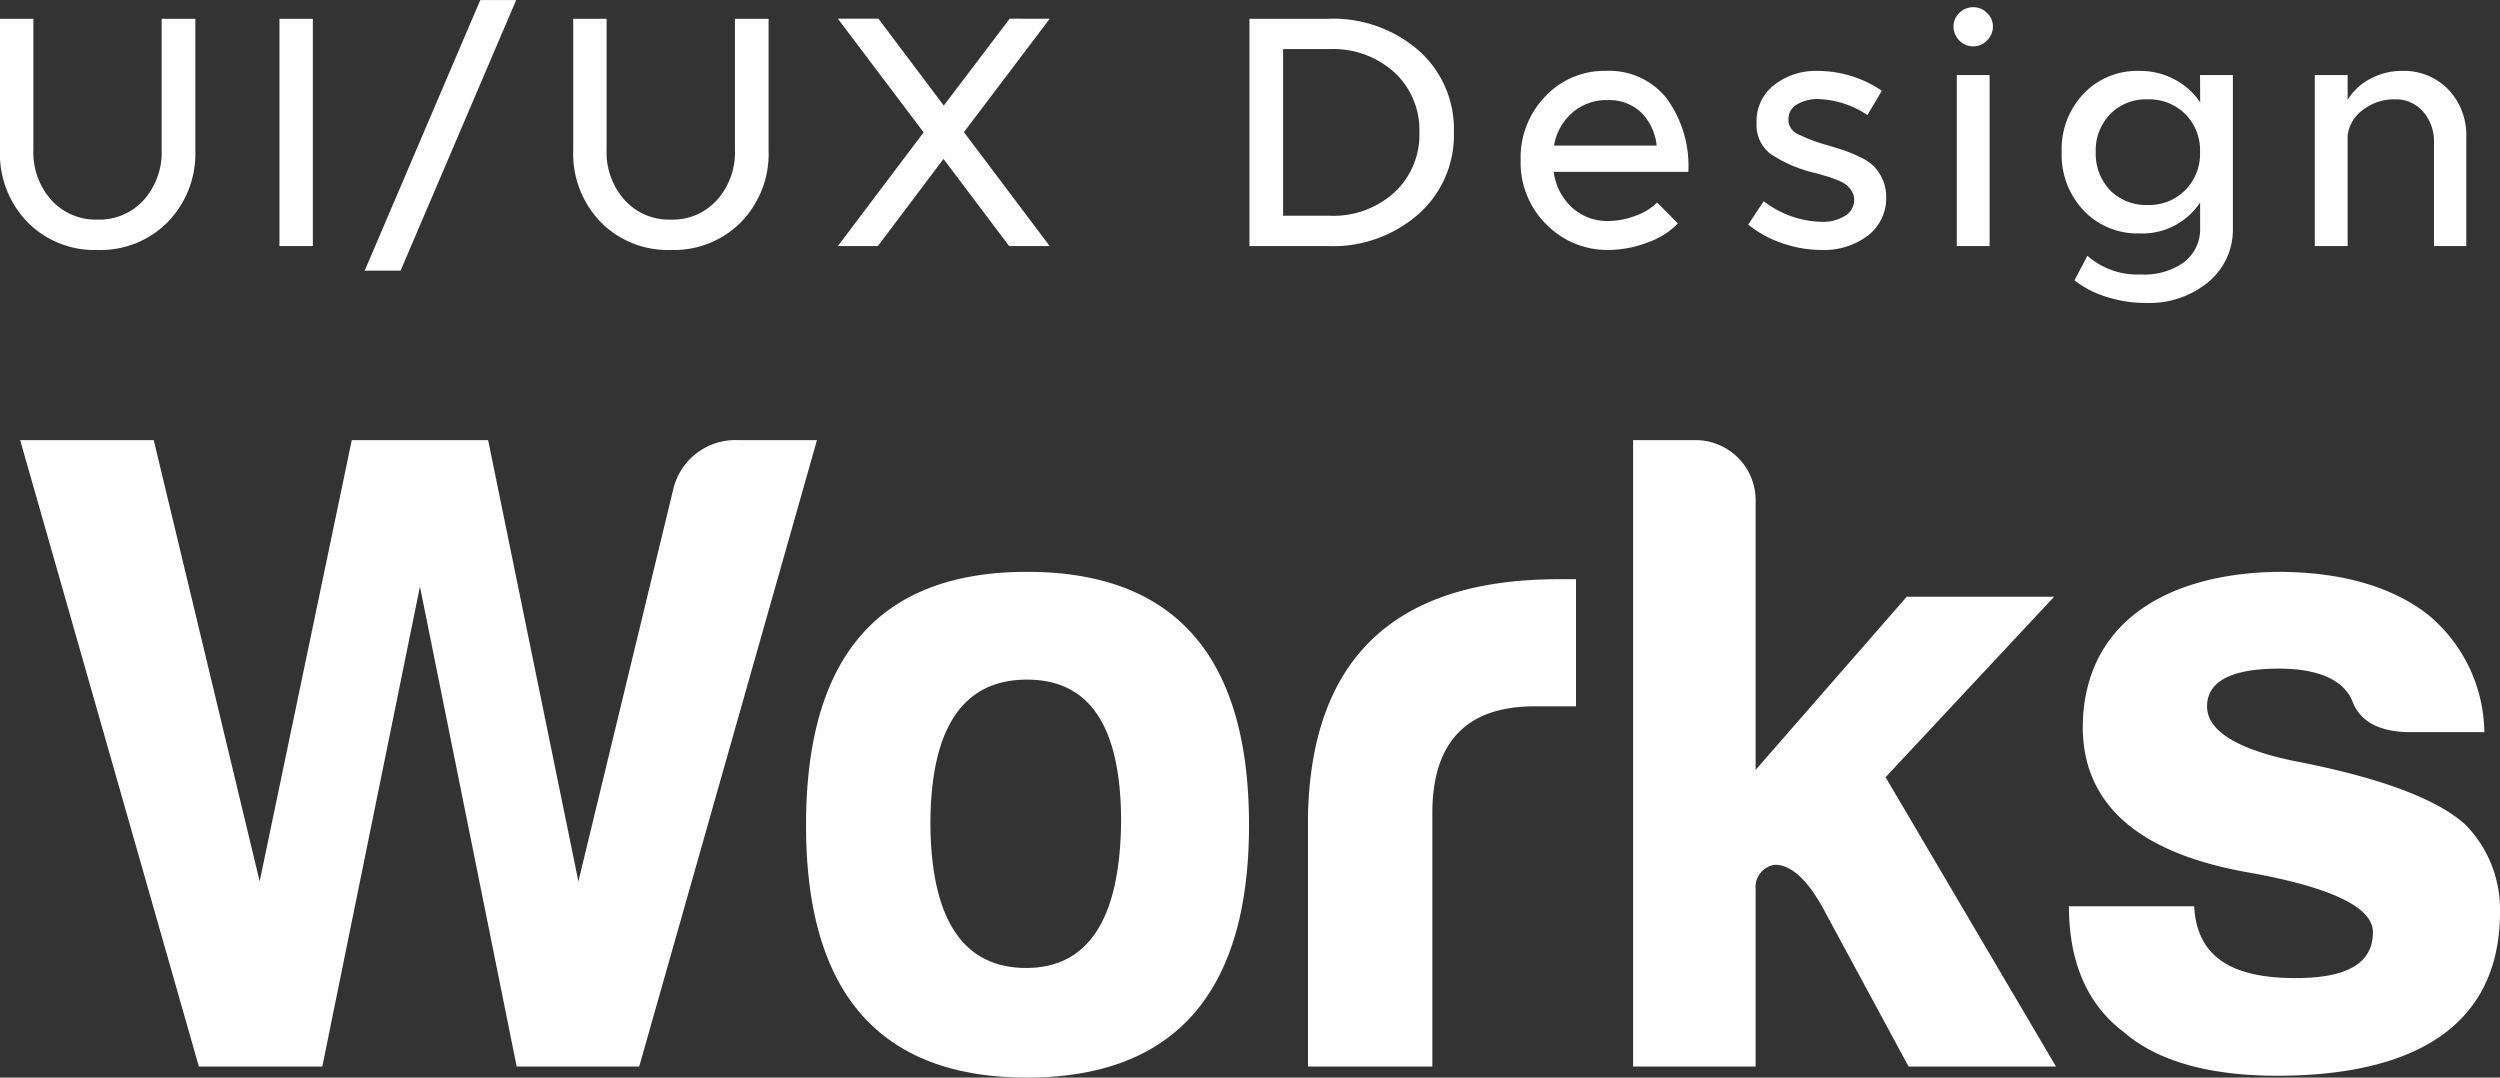 <svg xmlns="http://www.w3.org/2000/svg" width="173.688" height="74.865" viewBox="0 0 173.688 74.865">
  <rect x="0" y="0" width="173.688" height="74.865" fill="#333333" stroke="none"/>
  <g id="Group_12" data-name="Group 12" transform="translate(-119.84 -1280.903)">
    <path id="Works" d="M52.1-43.52a4.435,4.435,0,0,0-4.48,3.392L41.024-12.864,34.752-43.52H25.28l-6.4,30.656L11.52-43.52H2.24L14.656,0h8.576l6.784-33.344L36.736,0h8.512L57.6-43.52Zm20.1,9.152c-10.24,0-15.36,5.824-15.36,17.6C56.832-5.12,61.952.768,72.192.768S87.616-5.12,87.616-16.768C87.616-28.544,82.432-34.368,72.192-34.368Zm0,7.488c4.352,0,6.528,3.264,6.528,9.856-.064,6.72-2.24,10.176-6.592,10.176s-6.592-3.328-6.656-9.92C65.472-23.488,67.712-26.88,72.192-26.88ZM91.712,0h8.64V-17.6c0-4.928,2.368-7.424,7.1-7.424h2.88v-8.832H109.12c-11.328,0-17.152,5.44-17.408,16.384ZM118.72-43.52H114.3V0h8.512V-12.352a1.552,1.552,0,0,1,1.344-1.664q1.632,0,3.264,2.88L133.44,0h10.24L131.84-20.1,143.552-32.64h-10.24l-10.5,12.032V-39.36A4.18,4.18,0,0,0,118.72-43.52Zm34.56,32.384h-8.7c0,3.9,1.28,6.848,3.84,8.768C150.72-.384,154.3.64,159.04.64c8.96,0,15.488-3.072,15.488-11.392a8.409,8.409,0,0,0-2.368-6.016c-1.856-1.728-5.632-3.2-11.392-4.352-4.416-.832-6.592-2.176-6.592-3.9s1.664-2.624,4.992-2.624c2.816,0,4.544.832,5.12,2.3.512,1.344,1.792,2.048,3.776,2.112h5.376a10.76,10.76,0,0,0-4.032-8.256q-3.84-2.88-10.368-2.88c-7.744.128-13.5,3.584-13.5,10.88.064,5.312,3.9,8.64,11.392,9.984,5.824,1.024,8.768,2.432,8.768,4.16,0,2.176-1.792,3.2-5.376,3.2C156.16-6.144,153.472-7.424,153.28-11.136Z" transform="translate(119 1355)" fill="#fff"/>
    <path id="UI_uX_Design" data-name="UI/uX Design" d="M8.625.268A6.528,6.528,0,0,1,3.737-1.677a6.827,6.827,0,0,1-1.9-4.974v-9.142H4.159v9.1A4.965,4.965,0,0,0,5.405-3.2,4.166,4.166,0,0,0,8.625-1.84a4.144,4.144,0,0,0,3.2-1.361,4.965,4.965,0,0,0,1.246-3.488v-9.1H15.41v9.142A6.808,6.808,0,0,1,13.5-1.677,6.536,6.536,0,0,1,8.625.268ZM21.256,0V-15.793h2.319V0Zm5.922,1.706,8.031-18.8H37.7L29.67,1.706ZM48.453.268a6.528,6.528,0,0,1-4.888-1.945,6.827,6.827,0,0,1-1.9-4.974v-9.142h2.319v9.1A4.965,4.965,0,0,0,45.233-3.2a4.166,4.166,0,0,0,3.22,1.361,4.144,4.144,0,0,0,3.2-1.361A4.965,4.965,0,0,0,52.9-6.689v-9.1h2.338v9.142a6.808,6.808,0,0,1-1.907,4.974A6.536,6.536,0,0,1,48.453.268ZM74.769-15.793,68.808-7.916,74.769,0H71.952L67.39-6.057,62.828,0H60.049L66.01-7.9l-5.961-7.9h2.818l4.542,6.037,4.581-6.037ZM88.646,0V-15.793h5.463a9.05,9.05,0,0,1,6.287,2.2,7.279,7.279,0,0,1,2.453,5.673,7.338,7.338,0,0,1-2.453,5.693A9,9,0,0,1,94.108,0Zm2.338-2.108h3.258a6.3,6.3,0,0,0,4.475-1.62,5.47,5.47,0,0,0,1.735-4.188,5.425,5.425,0,0,0-1.735-4.15,6.3,6.3,0,0,0-4.475-1.62H90.984Zm22.6.364a5.343,5.343,0,0,0,1.888-.364,4.029,4.029,0,0,0,1.5-.92l1.438,1.457A5.444,5.444,0,0,1,116.275-.24,7.667,7.667,0,0,1,113.6.268,5.922,5.922,0,0,1,109.279-1.5a6.033,6.033,0,0,1-1.792-4.475A6.1,6.1,0,0,1,109.2-10.4a5.627,5.627,0,0,1,4.207-1.773,5.092,5.092,0,0,1,4.217,1.9,7.977,7.977,0,0,1,1.514,5.118h-9.353a4.076,4.076,0,0,0,1.255,2.463A3.6,3.6,0,0,0,113.582-1.744Zm-.077-8.4a3.611,3.611,0,0,0-2.415.863,3.833,3.833,0,0,0-1.284,2.3h7.13a3.811,3.811,0,0,0-1.073-2.3A3.226,3.226,0,0,0,113.5-10.139ZM128.378.268a8.314,8.314,0,0,1-2.693-.46,7.633,7.633,0,0,1-2.386-1.3l1.073-1.629A6.779,6.779,0,0,0,128.4-1.687a2.873,2.873,0,0,0,1.639-.422,1.287,1.287,0,0,0,.623-1.112A1.074,1.074,0,0,0,130.5-3.8a1.968,1.968,0,0,0-.345-.422,2.285,2.285,0,0,0-.623-.345q-.441-.182-.7-.259t-.872-.249a9.361,9.361,0,0,1-3.143-1.351,2.534,2.534,0,0,1-.939-2.118,3.185,3.185,0,0,1,1.188-2.626,4.747,4.747,0,0,1,3.124-1,7.9,7.9,0,0,1,4.389,1.38l-1,1.687a6.52,6.52,0,0,0-3.392-1.112,2.76,2.76,0,0,0-1.5.374,1.156,1.156,0,0,0-.594,1.025,1.083,1.083,0,0,0,.556.987A11.288,11.288,0,0,0,128.838-7q.767.23,1.188.374a9.7,9.7,0,0,1,1.054.45,3.408,3.408,0,0,1,.958.642,3.253,3.253,0,0,1,.585.882,2.853,2.853,0,0,1,.259,1.236,3.255,3.255,0,0,1-1.255,2.674A5.034,5.034,0,0,1,128.378.268Zm10.561-14.145a1.315,1.315,0,0,1-.977-.412,1.34,1.34,0,0,1-.4-.968,1.287,1.287,0,0,1,.4-.939,1.331,1.331,0,0,1,.977-.4,1.319,1.319,0,0,1,.949.4,1.273,1.273,0,0,1,.412.939,1.325,1.325,0,0,1-.412.968A1.3,1.3,0,0,1,138.939-13.877ZM137.789,0V-11.883h2.281V0Zm16.9-11.883h2.281V-1.265a4.724,4.724,0,0,1-1.7,3.757,6.427,6.427,0,0,1-4.341,1.457,8.819,8.819,0,0,1-2.77-.431,6.9,6.9,0,0,1-2.195-1.14l.9-1.706a5.237,5.237,0,0,0,3.718,1.3,4.736,4.736,0,0,0,3.009-.862A2.9,2.9,0,0,0,154.694-1.3V-3.028a4.811,4.811,0,0,1-4.217,2.147A5.141,5.141,0,0,1,146.6-2.473a5.635,5.635,0,0,1-1.524-4.063A5.6,5.6,0,0,1,146.6-10.59a5.157,5.157,0,0,1,3.881-1.581,5.093,5.093,0,0,1,2.425.585,4.916,4.916,0,0,1,1.792,1.6Zm-6.248,8.012a3.529,3.529,0,0,0,2.607,1.016,3.526,3.526,0,0,0,2.616-1.035,3.6,3.6,0,0,0,1.025-2.645,3.568,3.568,0,0,0-1.025-2.635,3.543,3.543,0,0,0-2.616-1.025,3.479,3.479,0,0,0-2.6,1.025,3.6,3.6,0,0,0-1.006,2.635A3.682,3.682,0,0,0,148.446-3.872Zm20.278-8.3a4.271,4.271,0,0,1,3.22,1.294,4.571,4.571,0,0,1,1.246,3.306V0h-2.243V-7.168a3.155,3.155,0,0,0-.757-2.175,2.5,2.5,0,0,0-1.965-.853,3.535,3.535,0,0,0-2.195.719,2.587,2.587,0,0,0-1.083,1.773V0h-2.281V-11.883h2.281v1.725a3.965,3.965,0,0,1,1.562-1.457A4.573,4.573,0,0,1,168.724-12.171Z" transform="translate(118 1298)" fill="#fff"/>
  </g>
</svg>
